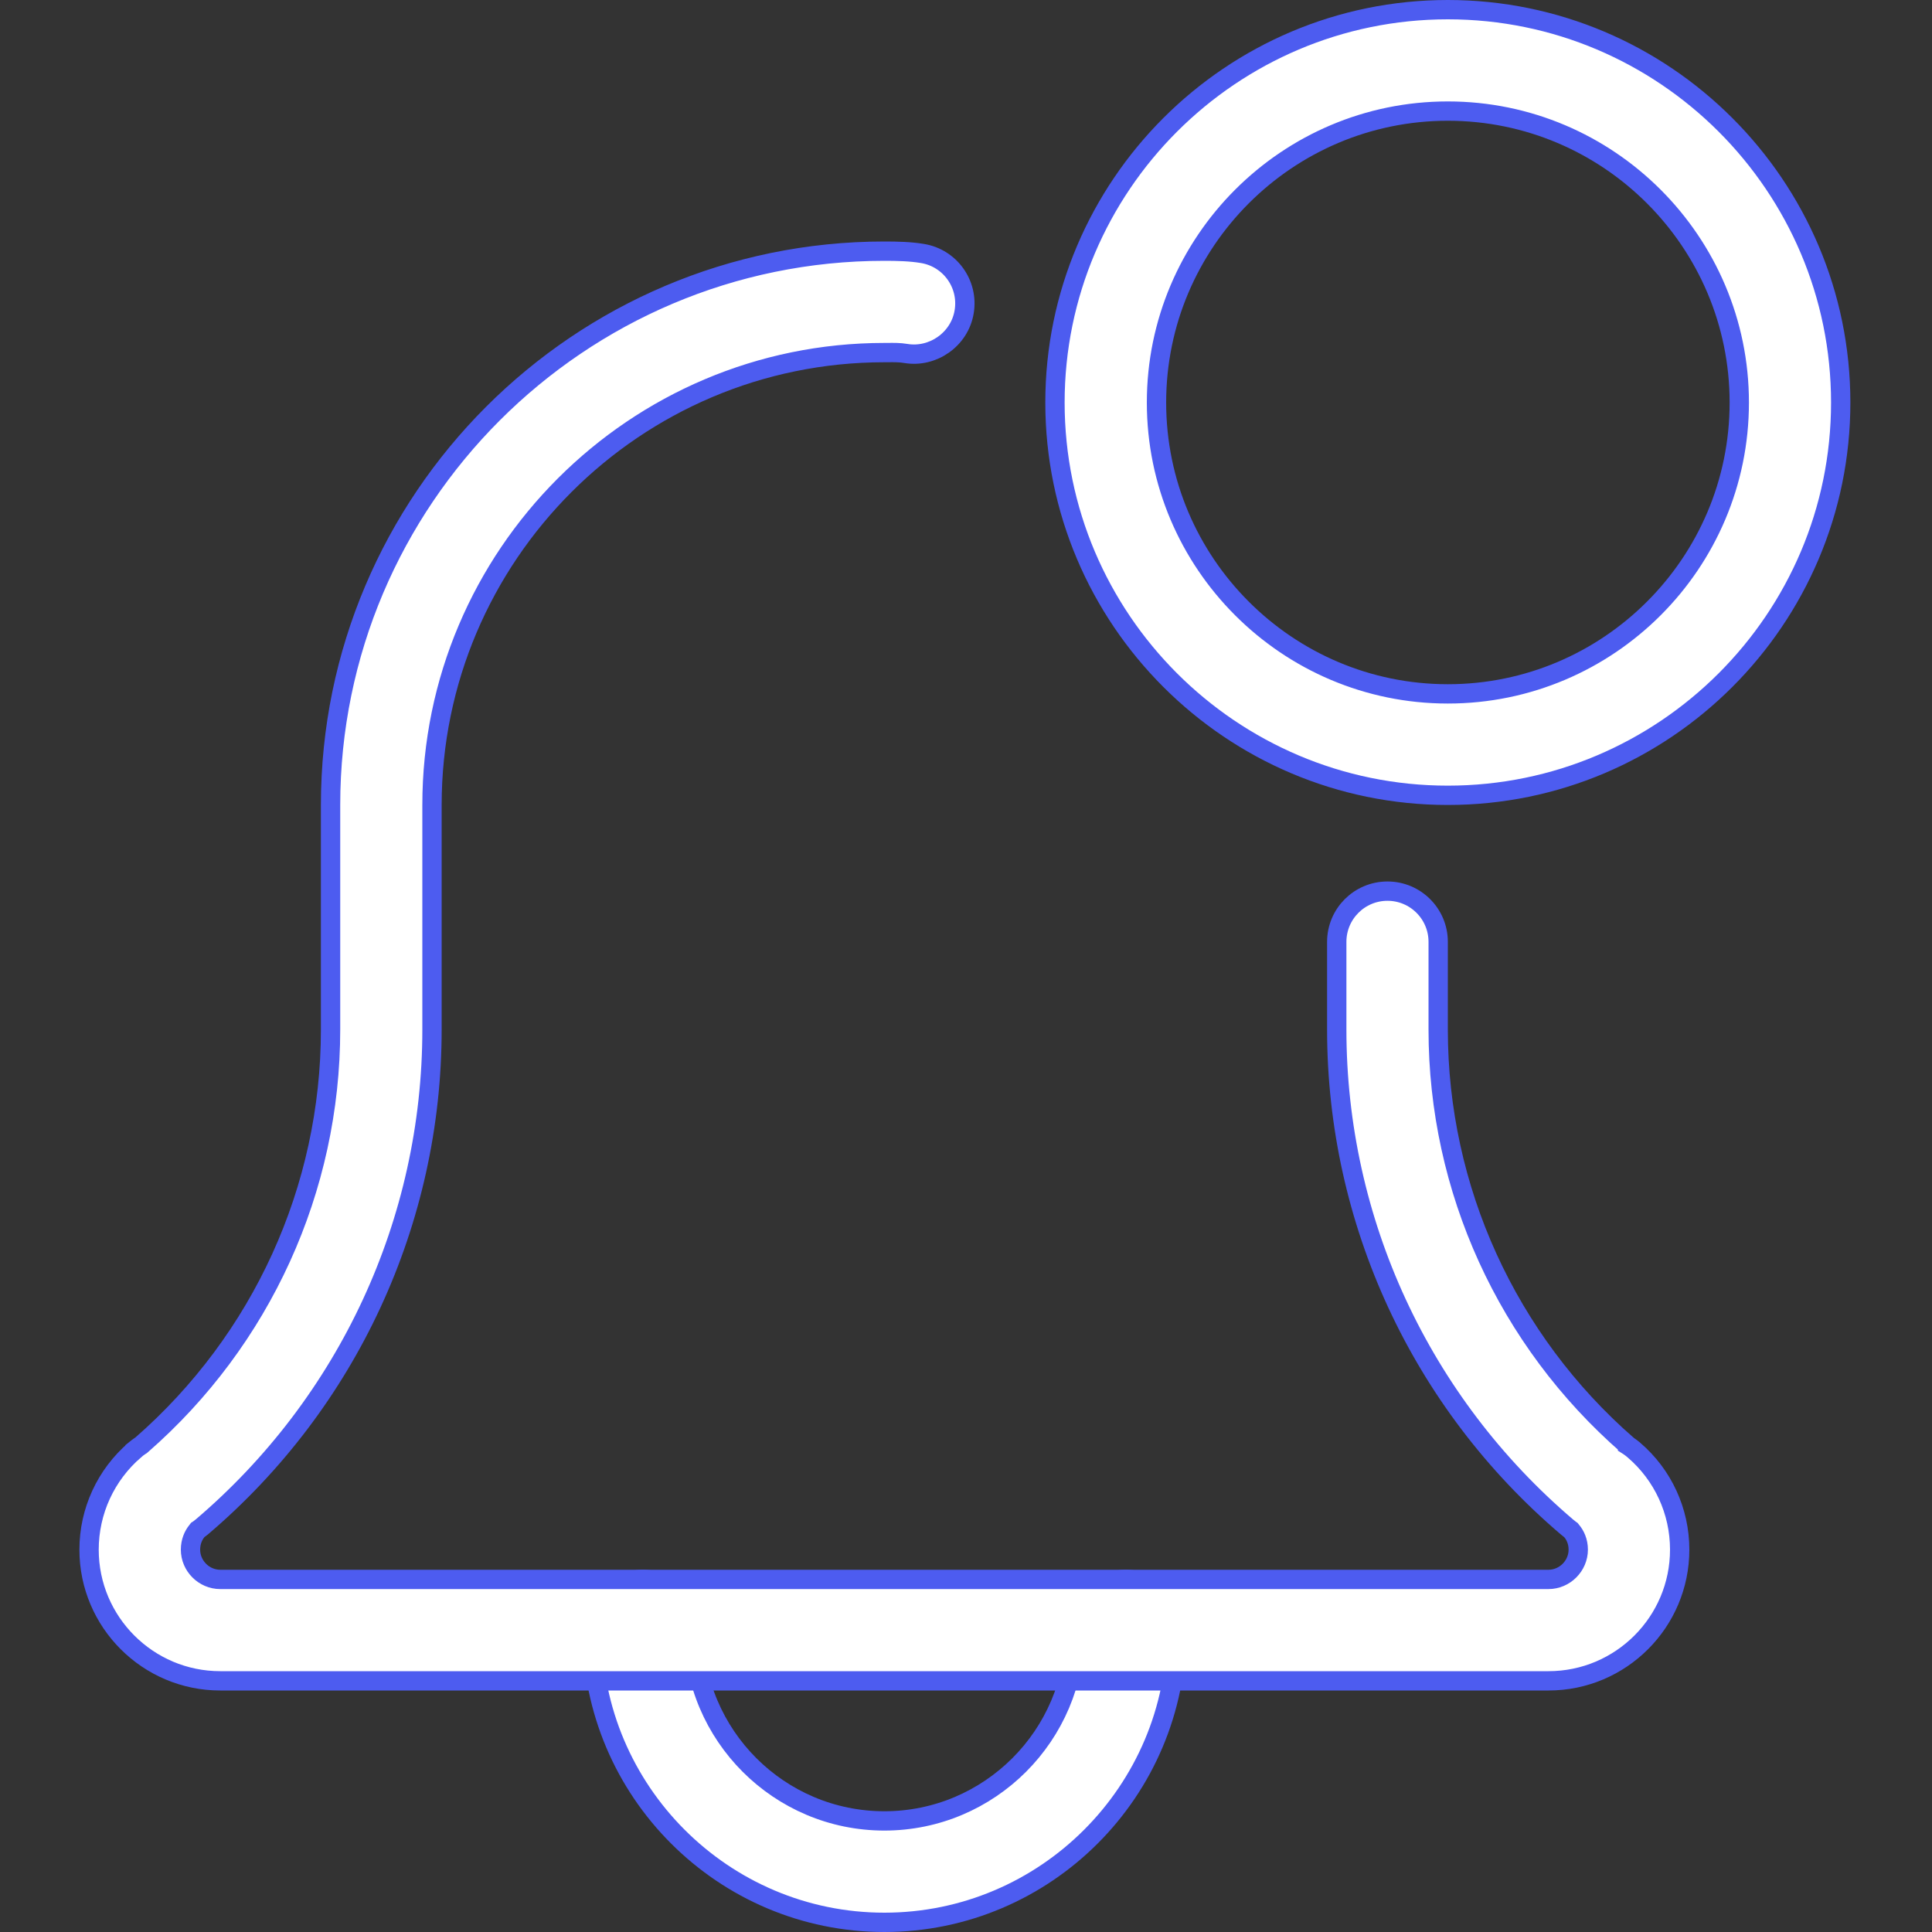 <svg width="20" height="20" viewBox="0 0 20 20" fill="none" xmlns="http://www.w3.org/2000/svg">
<rect x="0" y="0" width="20" height="20" fill="#333333" stroke="none"/>
<path d="M9.155 19.9C7.488 19.9 6.13 18.543 6.13 16.875C6.13 16.585 6.365 16.35 6.655 16.35C6.945 16.35 7.18 16.585 7.18 16.875C7.18 17.965 8.066 18.85 9.155 18.85C10.243 18.85 11.13 17.965 11.13 16.875C11.13 16.585 11.365 16.35 11.655 16.35C11.945 16.35 12.18 16.585 12.18 16.875C12.18 18.543 10.822 19.9 9.155 19.9Z" fill="white" stroke="#4D5CF0" stroke-width="0.2"/>
<path d="M1.397 15.009L1.397 15.008C1.414 14.994 1.433 14.98 1.452 14.967L1.459 14.963L1.464 14.959C2.709 13.872 3.422 12.309 3.422 10.658V8.333C3.422 5.172 5.994 2.6 9.155 2.6C9.288 2.6 9.425 2.603 9.549 2.624L9.549 2.624C9.836 2.671 10.029 2.942 9.981 3.228L9.981 3.228C9.934 3.513 9.657 3.706 9.377 3.659L9.377 3.659C9.313 3.648 9.244 3.649 9.188 3.65C9.176 3.65 9.165 3.65 9.155 3.65C6.573 3.65 4.472 5.751 4.472 8.333V10.658C4.472 12.642 3.602 14.519 2.089 15.807C2.086 15.809 2.084 15.811 2.082 15.812C2.072 15.82 2.067 15.825 2.059 15.83L2.047 15.838L2.037 15.851C2.003 15.893 1.972 15.958 1.972 16.042C1.972 16.21 2.111 16.35 2.28 16.35H16.03C16.198 16.35 16.338 16.21 16.338 16.042C16.338 15.957 16.306 15.892 16.27 15.849L16.262 15.839L16.252 15.832C16.245 15.826 16.239 15.822 16.231 15.815C16.228 15.813 16.225 15.81 16.221 15.807C14.707 14.518 13.838 12.642 13.838 10.658V9.75C13.838 9.46 14.073 9.225 14.363 9.225C14.653 9.225 14.888 9.46 14.888 9.75V10.658C14.888 12.31 15.602 13.874 16.848 14.961L16.848 14.962L16.859 14.969C16.879 14.982 16.896 14.996 16.912 15.009L16.913 15.01C17.215 15.268 17.388 15.644 17.388 16.042C17.388 16.791 16.779 17.4 16.03 17.4H2.28C1.531 17.4 0.922 16.791 0.922 16.042C0.922 15.644 1.095 15.268 1.397 15.009Z" fill="white" stroke="#4D5CF0" stroke-width="0.2"/>
<path d="M14.988 8.233C12.746 8.233 10.921 6.409 10.921 4.167C10.921 1.924 12.746 0.1 14.988 0.1C17.23 0.1 19.055 1.924 19.055 4.167C19.055 6.409 17.23 8.233 14.988 8.233ZM14.988 1.15C13.325 1.15 11.972 2.503 11.972 4.167C11.972 5.83 13.325 7.183 14.988 7.183C16.652 7.183 18.005 5.83 18.005 4.167C18.005 2.503 16.652 1.15 14.988 1.15Z" fill="white" stroke="#4D5CF0" stroke-width="0.2"/>
</svg>

